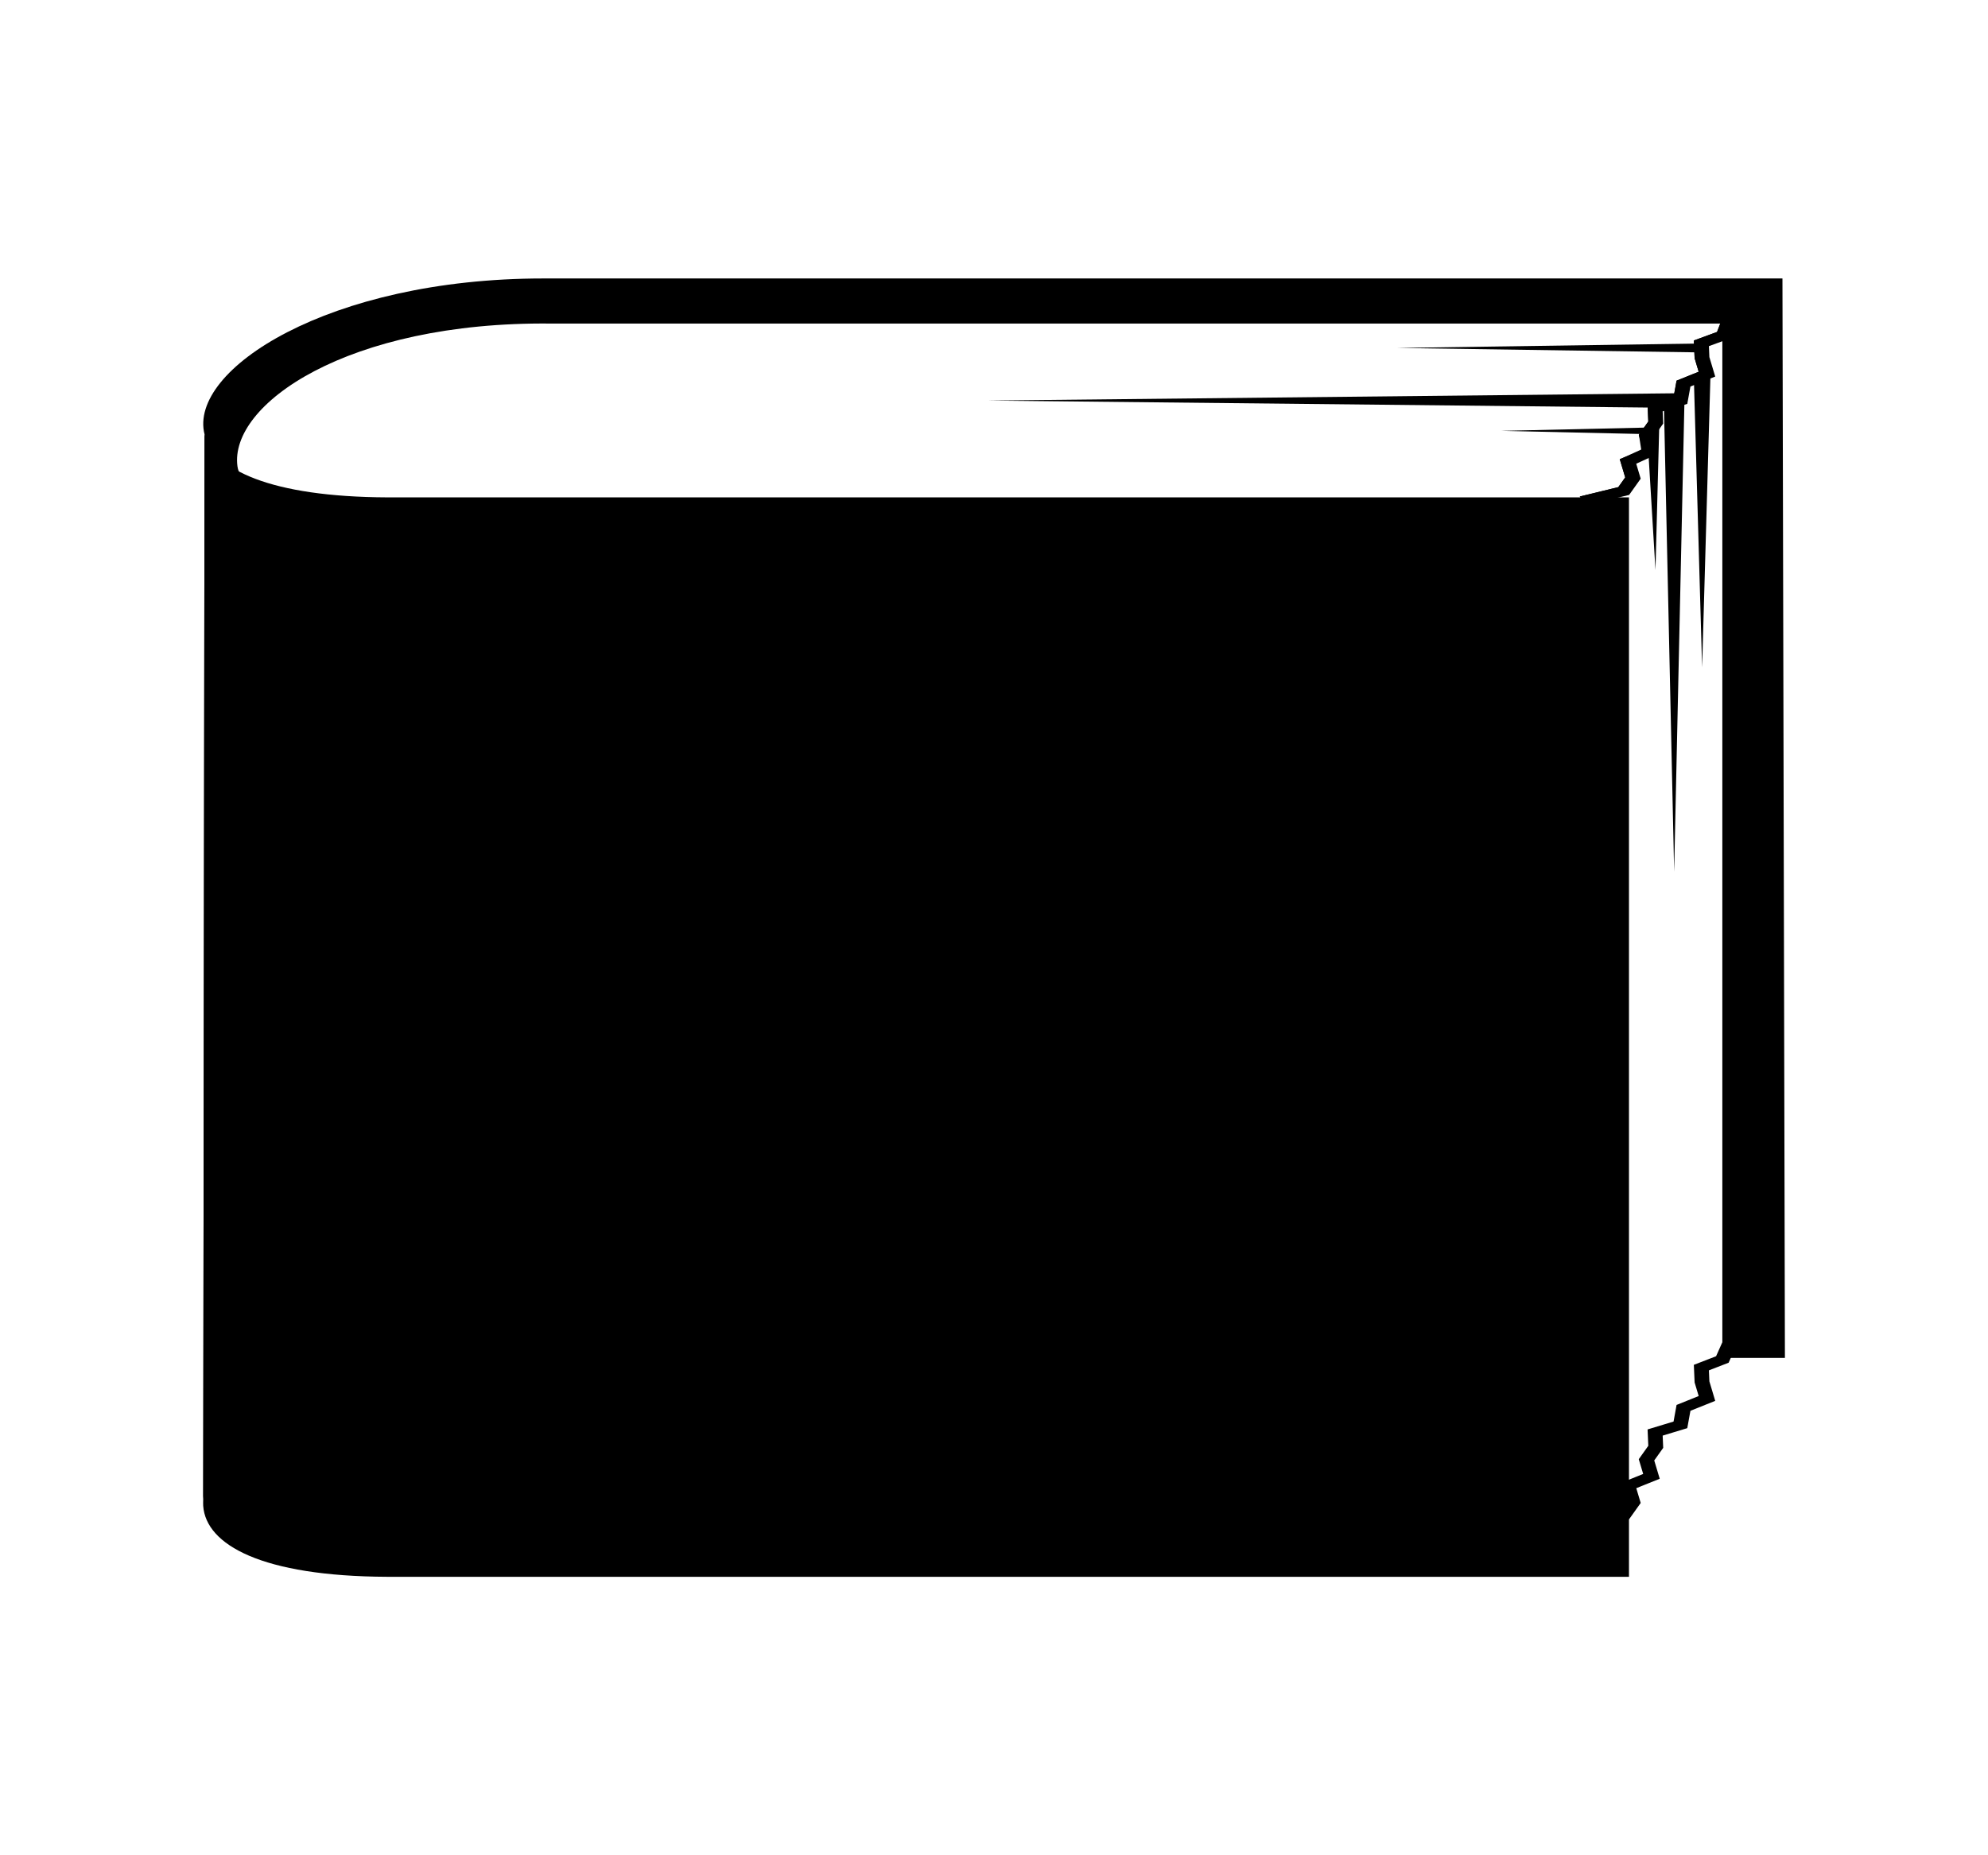 <?xml version="1.0" encoding="UTF-8" standalone="no"?>
<!-- Created with Inkscape (http://www.inkscape.org/) -->
<svg xmlns:dc="http://purl.org/dc/elements/1.1/" xmlns:cc="http://creativecommons.org/ns#" xmlns:rdf="http://www.w3.org/1999/02/22-rdf-syntax-ns#" xmlns:svg="http://www.w3.org/2000/svg" xmlns="http://www.w3.org/2000/svg" xmlns:sodipodi="http://sodipodi.sourceforge.net/DTD/sodipodi-0.dtd" xmlns:inkscape="http://www.inkscape.org/namespaces/inkscape" viewBox="0 0 750 700" id="svg2" version="1.1" inkscape:version="0.91+devel r" sodipodi:docname="Book_thick_generic.svg">
  <style type="text/css">
    #bookClose {
      transition: opacity 0.5s;
      opacity: 1;
    }
    svg:hover #bookClose {
      opacity: 0;
    }
    

    #bookOpen {
      opacity: 0;
    }
    svg:hover #bookOpen {
      transition: opacity 2s;
      opacity: 1;
    }
  </style>

  <g id="bookClose" inkscape:label="Book close" inkscape:groupmode="layer">
    <path style=" stroke:none;fill-rule:evenodd;fill:rgb(0%,0%,0%);fill-opacity:1;" d="M 76.664 568.281 C 74.805 544.145 127.035 512.34 204.926 512.34 L 673.383 512.34 L 672.453 105.066 L 204.926 105.066 C 124.078 105.066 70.93 139.504 77.172 163.895 "/>
    <path style="fill-rule:evenodd;fill:rgb(100%,100%,100%);fill-opacity:1;stroke-width:1.565;stroke-linecap:butt;stroke-linejoin:miter;stroke:rgb(0%,0%,0%);stroke-opacity:1;stroke-miterlimit:4;" d="M 44.285 86.941 C 33.072 86.941 26.411 82.425 25.97 77.37 C 25.057 66.887 38.059 53.317 59.92 53.683 L 184.406 53.683 L 183.73 56.33 L 181.409 57.627 L 181.475 59.919 L 181.998 62.566 L 179.521 64.076 L 179.195 66.796 L 176.523 68.021 L 176.589 70.313 L 175.612 72.391 L 176.135 75.038 L 173.658 76.549 L 174.181 79.196 L 173.204 81.275 L 169.683 82.572 L 171.249 85.433 L 168.772 86.943 Z M 44.285 86.941 " transform="matrix(3.571,0,0,2.357,-5.945,-6.295)"/>
    <path style="fill-rule:evenodd;fill:rgb(100%,100%,100%);fill-opacity:1;stroke-width:1.565;stroke-linecap:butt;stroke-linejoin:miter;stroke:rgb(0%,0%,0%);stroke-opacity:1;stroke-miterlimit:4;" d="M 184.406 217.648 L 183.625 220.294 L 181.409 221.592 L 181.475 223.884 L 181.998 226.531 L 179.52 228.041 L 179.195 230.759 L 176.523 231.986 L 176.589 234.278 L 175.612 236.356 L 176.135 239.003 L 173.658 240.513 L 174.181 243.161 L 173.204 245.24 L 169.683 246.537 L 171.249 249.398 L 168.772 250.908 L 168.772 86.943 L 171.249 85.433 L 169.683 82.572 L 173.204 81.275 L 174.181 79.196 L 173.658 76.549 L 175.878 75.015 L 175.612 72.391 L 176.589 70.313 L 176.523 68.021 L 179.195 66.796 L 179.52 64.076 L 181.998 62.566 L 181.475 59.919 L 181.409 57.627 L 183.755 56.33 L 184.406 53.683 Z M 184.406 217.648 " transform="matrix(3.571,0,0,2.357,-5.945,-6.295)"/>
    <path style=" stroke:none;fill-rule:evenodd;fill:rgb(0%,0%,0%);fill-opacity:1;" d="M 146.094 594.934 L 614.551 594.934 L 614.551 187.66 L 146.094 187.66 C 102.043 187.473 80.773 177.203 77.172 163.953 L 76.66 568.195 C 77.711 582.875 98.73 594.742 146.094 594.934 Z M 146.094 594.934 "/>
    <path style=" stroke:none;fill-rule:evenodd;fill:rgb(0%,0%,0%);fill-opacity:1;" d="M 642.703 131.285 L 641.945 129.598 L 527 131.285 L 641.945 132.973 Z M 642.703 131.285 "/>
    <path style=" stroke:none;fill-rule:evenodd;fill:rgb(0%,0%,0%);fill-opacity:1;" d="M 634.039 151.137 L 632.328 148.387 L 372.547 151.137 L 632.328 153.883 Z M 634.039 151.137 "/>
    <path style=" stroke:none;fill-rule:evenodd;fill:rgb(0%,0%,0%);fill-opacity:1;" d="M 622 162.566 L 621.637 161.316 L 566.387 162.566 L 621.637 163.812 Z M 622 162.566 "/>
    <path style=" stroke:none;fill-rule:evenodd;fill:rgb(0%,0%,0%);fill-opacity:1;" d="M 642.148 140.828 C 642.148 140.828 638.996 141.555 638.996 141.555 C 640.047 178.305 641.098 215.055 642.148 251.805 C 642.148 251.805 645.297 141.555 645.297 141.555 C 644.25 141.312 643.199 141.07 642.148 140.828 Z M 642.148 140.828 "/>
    <path style=" stroke:none;fill-rule:evenodd;fill:rgb(0%,0%,0%);fill-opacity:1;" d="M 631.594 150.594 C 630.301 150.98 629.008 151.371 627.715 151.758 C 629.008 210.809 630.301 269.855 631.594 328.906 C 631.594 328.906 635.473 151.758 635.473 151.758 C 634.18 151.371 632.887 150.98 631.594 150.594 Z M 631.594 150.594 "/>
    <path style=" stroke:none;fill-rule:evenodd;fill:rgb(0%,0%,0%);fill-opacity:1;" d="M 623.637 161.375 L 621.336 161.734 L 624.551 215.086 L 625.949 161.719 Z M 623.637 161.375 "/>
  </g>

  <g id="bookOpen" inkscape:label="Book open" inkscape:groupmode="layer" >
    <path style="fill-rule:nonzero;fill:rgb(0%,0%,0%);fill-opacity:1;stroke-width:4;stroke-linecap:round;stroke-linejoin:round;stroke:rgb(0%,0%,0%);stroke-opacity:1;stroke-miterlimit:4;" d="M 12.373 1005.999 C 163.124 992.124 314.765 991.593 467.395 1005.999 C 463.951 910.362 457.086 816.679 459.615 717.63 C 365.864 720.89 312.376 641.847 232.035 704.55 C 141.131 639.895 141.133 723.169 9.415 722.935 C 15.703 818.615 13.262 912.114 12.368 1006.004 Z M 12.373 1005.999 " transform="matrix(1.503,0,0,1.75,0,-1141.361)"/>
    <path style=" stroke:none;fill-rule:nonzero;fill:rgb(100%,100%,100%);fill-opacity:1;" d="M 366.594 524.883 C 452.203 452.941 567.148 568.75 666.238 574.988 L 665.711 141.328 C 509.02 129.43 453.48 -6.125 363.934 115.965 Z M 366.594 524.883 "/>
    <path style=" stroke:none;fill-rule:nonzero;fill:rgb(100%,100%,100%);fill-opacity:1;" d="M 334.719 529.832 C 249.109 457.887 134.164 573.695 35.074 579.926 L 35.598 146.285 C 192.285 134.387 247.812 -1.16 337.375 120.93 Z M 334.719 529.832 "/>
  </g>
</svg>
